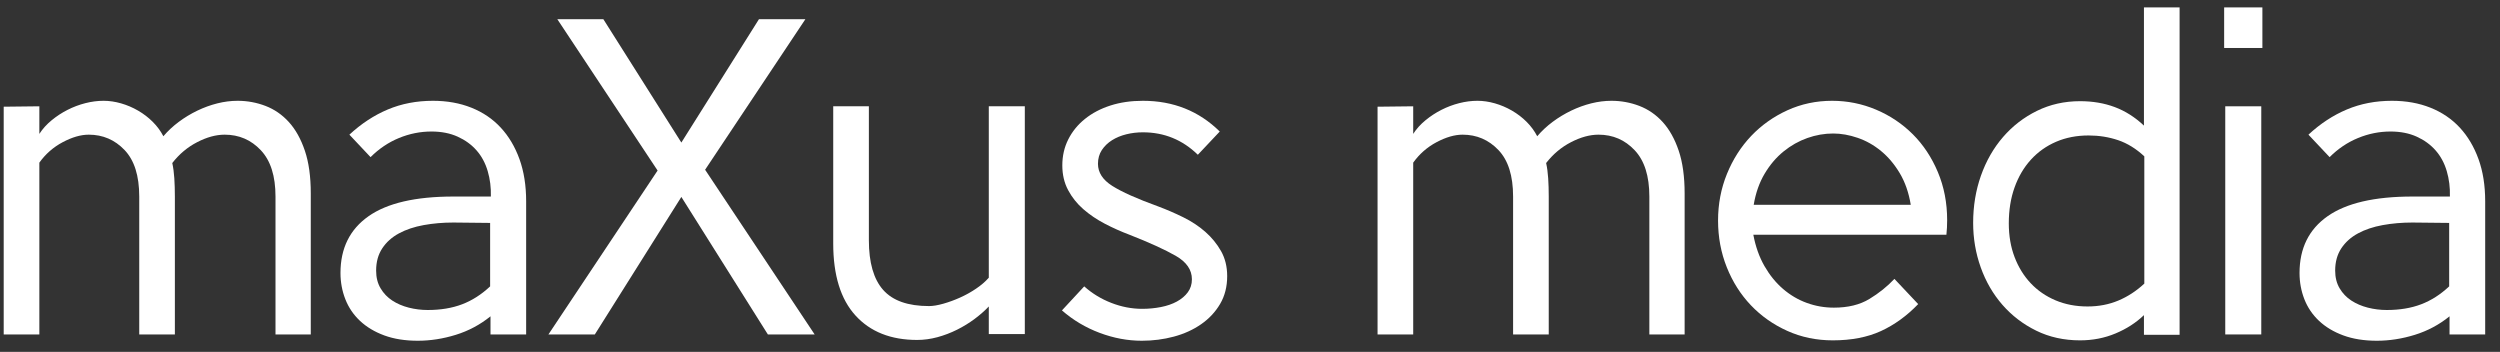 <svg width="135px" height="19px" viewBox="0 0 135 19" version="1.1" xmlns="http://www.w3.org/2000/svg" xmlns:xlink="http://www.w3.org/1999/xlink">
    <rect x="0" y="0" width="135" height="19" fill="#333333" stroke="none"/>
    <title>maXus media</title>
    <g id="Page-1" stroke="none" stroke-width="1" fill="none" fill-rule="evenodd">
        <g id="maXus-media" transform="translate(0.2, 0.4)" fill="#FFFFFF" fill-rule="nonzero">
            <g>
                <path d="M16.582,17.66 L14.677,17.66 L14.677,10.213 C14.677,9.106 14.413,8.273 13.885,7.713 C13.357,7.152 12.706,6.872 11.93,6.872 C11.462,6.872 10.968,7.007 10.447,7.277 C9.925,7.546 9.477,7.922 9.103,8.404 C9.157,8.645 9.193,8.918 9.213,9.223 C9.233,9.528 9.243,9.858 9.243,10.213 L9.243,17.66 L7.319,17.66 L7.319,10.213 C7.319,9.092 7.055,8.255 6.527,7.702 C5.999,7.149 5.354,6.872 4.592,6.872 C4.164,6.872 3.696,7.007 3.188,7.277 C2.68,7.546 2.259,7.915 1.925,8.383 L1.925,17.66 L-2.89392265e-15,17.66 L-2.89392265e-15,5.362 L1.925,5.34 L1.925,6.83 C2.099,6.56 2.319,6.316 2.587,6.096 C2.854,5.876 3.141,5.688 3.449,5.532 C3.756,5.376 4.077,5.255 4.411,5.17 C4.745,5.085 5.073,5.043 5.394,5.043 C5.701,5.043 6.015,5.089 6.336,5.181 C6.657,5.273 6.964,5.404 7.258,5.574 C7.552,5.745 7.816,5.947 8.05,6.181 C8.284,6.415 8.475,6.674 8.622,6.957 C8.862,6.674 9.14,6.415 9.454,6.181 C9.768,5.947 10.102,5.745 10.457,5.574 C10.811,5.404 11.172,5.273 11.539,5.181 C11.907,5.089 12.271,5.043 12.632,5.043 C13.153,5.043 13.655,5.135 14.136,5.319 C14.617,5.504 15.038,5.794 15.399,6.191 C15.76,6.589 16.047,7.103 16.261,7.734 C16.475,8.365 16.582,9.135 16.582,10.043 L16.582,17.66 Z" id="Path"></path>
                <path d="M28.212,17.66 L26.287,17.66 L26.287,16.681 C25.725,17.135 25.1,17.468 24.412,17.681 C23.724,17.894 23.038,18 22.357,18 C21.675,18 21.073,17.904 20.552,17.713 C20.031,17.521 19.593,17.259 19.239,16.926 C18.885,16.592 18.621,16.202 18.447,15.755 C18.273,15.309 18.186,14.837 18.186,14.34 C18.186,13.007 18.691,11.986 19.7,11.277 C20.709,10.567 22.236,10.213 24.282,10.213 L26.307,10.213 C26.32,9.73 26.263,9.273 26.136,8.84 C26.009,8.408 25.809,8.035 25.535,7.723 C25.261,7.411 24.92,7.163 24.512,6.979 C24.104,6.794 23.633,6.702 23.099,6.702 C22.497,6.702 21.912,6.819 21.344,7.053 C20.776,7.287 20.265,7.631 19.81,8.085 L18.667,6.872 C19.309,6.277 20.001,5.823 20.743,5.511 C21.485,5.199 22.297,5.043 23.179,5.043 C23.941,5.043 24.633,5.167 25.254,5.415 C25.876,5.663 26.404,6.021 26.838,6.489 C27.273,6.957 27.61,7.525 27.851,8.191 C28.091,8.858 28.212,9.617 28.212,10.468 L28.212,17.66 Z M26.267,15.064 L26.267,11.638 L24.282,11.617 C23.72,11.617 23.185,11.663 22.678,11.755 C22.17,11.848 21.725,11.996 21.344,12.202 C20.963,12.408 20.662,12.677 20.442,13.011 C20.221,13.344 20.111,13.745 20.111,14.213 C20.111,14.582 20.191,14.901 20.352,15.17 C20.512,15.44 20.723,15.66 20.983,15.83 C21.244,16 21.541,16.128 21.876,16.213 C22.21,16.298 22.551,16.34 22.898,16.34 C23.593,16.34 24.211,16.238 24.753,16.032 C25.294,15.826 25.799,15.504 26.267,15.064 Z" id="Shape"></path>
                <polygon id="Path" points="43.791 17.66 41.265 17.66 36.593 10.234 31.921 17.66 29.415 17.66 35.31 8.809 29.896 0.638 32.382 0.638 36.593 7.298 40.783 0.638 43.29 0.638 37.876 8.766"></polygon>
                <path d="M55.14,17.638 L53.195,17.638 L53.195,16.149 C52.981,16.376 52.727,16.599 52.433,16.819 C52.139,17.039 51.821,17.234 51.481,17.404 C51.14,17.574 50.786,17.709 50.418,17.809 C50.05,17.908 49.686,17.957 49.325,17.957 C47.908,17.957 46.799,17.518 45.997,16.638 C45.195,15.759 44.794,14.461 44.794,12.745 L44.794,5.34 L46.719,5.34 L46.719,12.574 C46.719,13.78 46.976,14.674 47.49,15.255 C48.005,15.837 48.831,16.128 49.967,16.128 C50.181,16.128 50.438,16.085 50.739,16 C51.04,15.915 51.34,15.805 51.641,15.67 C51.942,15.535 52.229,15.376 52.503,15.191 C52.777,15.007 53.008,14.809 53.195,14.596 L53.195,5.34 L55.14,5.34 L55.14,17.638 Z" id="Path"></path>
                <path d="M66.068,14.511 C66.068,15.078 65.941,15.578 65.687,16.011 C65.433,16.443 65.092,16.809 64.664,17.106 C64.236,17.404 63.745,17.628 63.19,17.777 C62.636,17.926 62.057,18 61.456,18 C60.694,18 59.935,17.858 59.18,17.574 C58.425,17.291 57.747,16.887 57.145,16.362 L58.348,15.064 C58.776,15.447 59.264,15.745 59.812,15.957 C60.36,16.17 60.915,16.277 61.476,16.277 C61.824,16.277 62.161,16.245 62.489,16.181 C62.816,16.117 63.103,16.018 63.351,15.883 C63.598,15.748 63.795,15.582 63.942,15.383 C64.089,15.184 64.163,14.95 64.163,14.681 C64.163,14.17 63.872,13.748 63.291,13.415 C62.709,13.082 61.877,12.702 60.794,12.277 C60.34,12.106 59.895,11.908 59.461,11.681 C59.026,11.454 58.639,11.191 58.298,10.894 C57.957,10.596 57.683,10.252 57.476,9.862 C57.269,9.472 57.165,9.028 57.165,8.532 C57.165,8.021 57.272,7.553 57.486,7.128 C57.7,6.702 58,6.333 58.388,6.021 C58.776,5.709 59.234,5.468 59.762,5.298 C60.29,5.128 60.874,5.043 61.516,5.043 C63.16,5.043 64.544,5.596 65.667,6.702 L64.484,7.957 C63.655,7.149 62.666,6.745 61.516,6.745 C61.209,6.745 60.911,6.78 60.624,6.851 C60.336,6.922 60.079,7.028 59.852,7.17 C59.625,7.312 59.441,7.489 59.3,7.702 C59.16,7.915 59.09,8.163 59.09,8.447 C59.09,8.915 59.347,9.312 59.862,9.638 C60.377,9.965 61.202,10.333 62.338,10.745 C62.793,10.915 63.244,11.11 63.692,11.33 C64.139,11.55 64.537,11.812 64.885,12.117 C65.232,12.422 65.516,12.77 65.737,13.16 C65.957,13.55 66.068,14 66.068,14.511 Z" id="Path"></path>
                <path d="M90.77,17.66 L88.865,17.66 L88.865,10.213 C88.865,9.106 88.601,8.273 88.073,7.713 C87.545,7.152 86.894,6.872 86.119,6.872 C85.651,6.872 85.156,7.007 84.635,7.277 C84.113,7.546 83.666,7.922 83.291,8.404 C83.345,8.645 83.382,8.918 83.402,9.223 C83.422,9.528 83.432,9.858 83.432,10.213 L83.432,17.66 L81.507,17.66 L81.507,10.213 C81.507,9.092 81.243,8.255 80.715,7.702 C80.187,7.149 79.542,6.872 78.78,6.872 C78.352,6.872 77.884,7.007 77.376,7.277 C76.868,7.546 76.447,7.915 76.113,8.383 L76.113,17.66 L74.188,17.66 L74.188,5.362 L76.113,5.34 L76.113,6.83 C76.287,6.56 76.507,6.316 76.775,6.096 C77.042,5.876 77.33,5.688 77.637,5.532 C77.944,5.376 78.265,5.255 78.599,5.17 C78.934,5.085 79.261,5.043 79.582,5.043 C79.889,5.043 80.204,5.089 80.524,5.181 C80.845,5.273 81.153,5.404 81.447,5.574 C81.741,5.745 82.005,5.947 82.239,6.181 C82.473,6.415 82.663,6.674 82.81,6.957 C83.051,6.674 83.328,6.415 83.642,6.181 C83.956,5.947 84.291,5.745 84.645,5.574 C84.999,5.404 85.36,5.273 85.728,5.181 C86.095,5.089 86.459,5.043 86.82,5.043 C87.342,5.043 87.843,5.135 88.324,5.319 C88.805,5.504 89.226,5.794 89.587,6.191 C89.948,6.589 90.236,7.103 90.449,7.734 C90.663,8.365 90.77,9.135 90.77,10.043 L90.77,17.66 Z" id="Path"></path>
                <path d="M104.946,11.489 C104.946,11.617 104.943,11.752 104.936,11.894 C104.93,12.035 104.92,12.163 104.906,12.277 L94.48,12.277 C94.6,12.915 94.801,13.479 95.081,13.968 C95.362,14.457 95.696,14.869 96.084,15.202 C96.471,15.535 96.899,15.787 97.367,15.957 C97.835,16.128 98.323,16.213 98.831,16.213 C99.593,16.213 100.231,16.057 100.746,15.745 C101.26,15.433 101.711,15.071 102.099,14.66 L103.382,16.021 C102.767,16.66 102.096,17.145 101.367,17.479 C100.639,17.812 99.773,17.979 98.771,17.979 C97.888,17.979 97.07,17.809 96.314,17.468 C95.559,17.128 94.904,16.667 94.349,16.085 C93.795,15.504 93.36,14.819 93.046,14.032 C92.732,13.245 92.575,12.404 92.575,11.511 C92.575,10.617 92.735,9.777 93.056,8.989 C93.377,8.202 93.815,7.518 94.369,6.936 C94.924,6.355 95.576,5.894 96.324,5.553 C97.073,5.213 97.875,5.043 98.731,5.043 C99.559,5.043 100.351,5.202 101.107,5.521 C101.862,5.84 102.523,6.284 103.092,6.851 C103.66,7.418 104.111,8.099 104.445,8.894 C104.779,9.688 104.946,10.553 104.946,11.489 Z M102.981,10.66 C102.874,10.007 102.677,9.44 102.39,8.957 C102.102,8.475 101.765,8.074 101.377,7.755 C100.99,7.436 100.569,7.199 100.114,7.043 C99.66,6.887 99.218,6.809 98.791,6.809 C98.323,6.809 97.858,6.89 97.397,7.053 C96.936,7.216 96.508,7.457 96.114,7.777 C95.72,8.096 95.379,8.496 95.091,8.979 C94.804,9.461 94.607,10.021 94.5,10.66 L102.981,10.66 Z" id="Shape"></path>
                <path d="M117.498,17.681 L115.573,17.681 L115.573,16.617 C115.145,17.028 114.634,17.358 114.039,17.606 C113.445,17.855 112.806,17.979 112.124,17.979 C111.256,17.979 110.467,17.805 109.758,17.457 C109.05,17.11 108.442,16.645 107.934,16.064 C107.426,15.482 107.035,14.809 106.761,14.043 C106.487,13.277 106.35,12.475 106.35,11.638 C106.35,10.73 106.49,9.879 106.771,9.085 C107.052,8.291 107.449,7.596 107.964,7 C108.479,6.404 109.09,5.933 109.799,5.585 C110.507,5.238 111.282,5.064 112.124,5.064 C112.806,5.064 113.431,5.17 113.999,5.383 C114.567,5.596 115.092,5.929 115.573,6.383 L115.573,0 L117.498,0 L117.498,17.681 Z M115.593,14.915 L115.593,8.043 C115.152,7.631 114.681,7.34 114.18,7.17 C113.678,7 113.147,6.915 112.586,6.915 C111.944,6.915 111.359,7.028 110.831,7.255 C110.303,7.482 109.849,7.805 109.468,8.223 C109.087,8.642 108.793,9.142 108.586,9.723 C108.378,10.305 108.275,10.95 108.275,11.66 C108.275,12.326 108.378,12.933 108.586,13.479 C108.793,14.025 109.083,14.496 109.458,14.894 C109.832,15.291 110.28,15.599 110.801,15.819 C111.322,16.039 111.897,16.149 112.526,16.149 C113.127,16.149 113.682,16.043 114.19,15.83 C114.698,15.617 115.166,15.312 115.593,14.915 Z" id="Shape"></path>
                <path d="M121.969,2.191 L119.904,2.191 L119.904,0 L121.969,0 L121.969,2.191 Z M121.909,17.66 L119.964,17.66 L119.964,5.34 L121.909,5.34 L121.909,17.66 Z" id="Shape"></path>
                <path d="M134,17.66 L132.075,17.66 L132.075,16.681 C131.514,17.135 130.889,17.468 130.2,17.681 C129.512,17.894 128.827,18 128.145,18 C127.463,18 126.862,17.904 126.341,17.713 C125.819,17.521 125.381,17.259 125.027,16.926 C124.673,16.592 124.409,16.202 124.235,15.755 C124.061,15.309 123.975,14.837 123.975,14.34 C123.975,13.007 124.479,11.986 125.488,11.277 C126.498,10.567 128.025,10.213 130.07,10.213 L132.095,10.213 C132.109,9.73 132.052,9.273 131.925,8.84 C131.798,8.408 131.597,8.035 131.323,7.723 C131.049,7.411 130.708,7.163 130.301,6.979 C129.893,6.794 129.422,6.702 128.887,6.702 C128.286,6.702 127.701,6.819 127.133,7.053 C126.564,7.287 126.053,7.631 125.599,8.085 L124.456,6.872 C125.097,6.277 125.789,5.823 126.531,5.511 C127.273,5.199 128.085,5.043 128.967,5.043 C129.729,5.043 130.421,5.167 131.042,5.415 C131.664,5.663 132.192,6.021 132.627,6.489 C133.061,6.957 133.398,7.525 133.639,8.191 C133.88,8.858 134,9.617 134,10.468 L134,17.66 Z M132.055,15.064 L132.055,11.638 L130.07,11.617 C129.509,11.617 128.974,11.663 128.466,11.755 C127.958,11.848 127.514,11.996 127.133,12.202 C126.752,12.408 126.451,12.677 126.23,13.011 C126.01,13.344 125.899,13.745 125.899,14.213 C125.899,14.582 125.98,14.901 126.14,15.17 C126.3,15.44 126.511,15.66 126.772,15.83 C127.032,16 127.33,16.128 127.664,16.213 C127.998,16.298 128.339,16.34 128.687,16.34 C129.382,16.34 130,16.238 130.541,16.032 C131.083,15.826 131.587,15.504 132.055,15.064 Z" id="Shape"></path>
            </g>
        </g>
    </g>
</svg>
